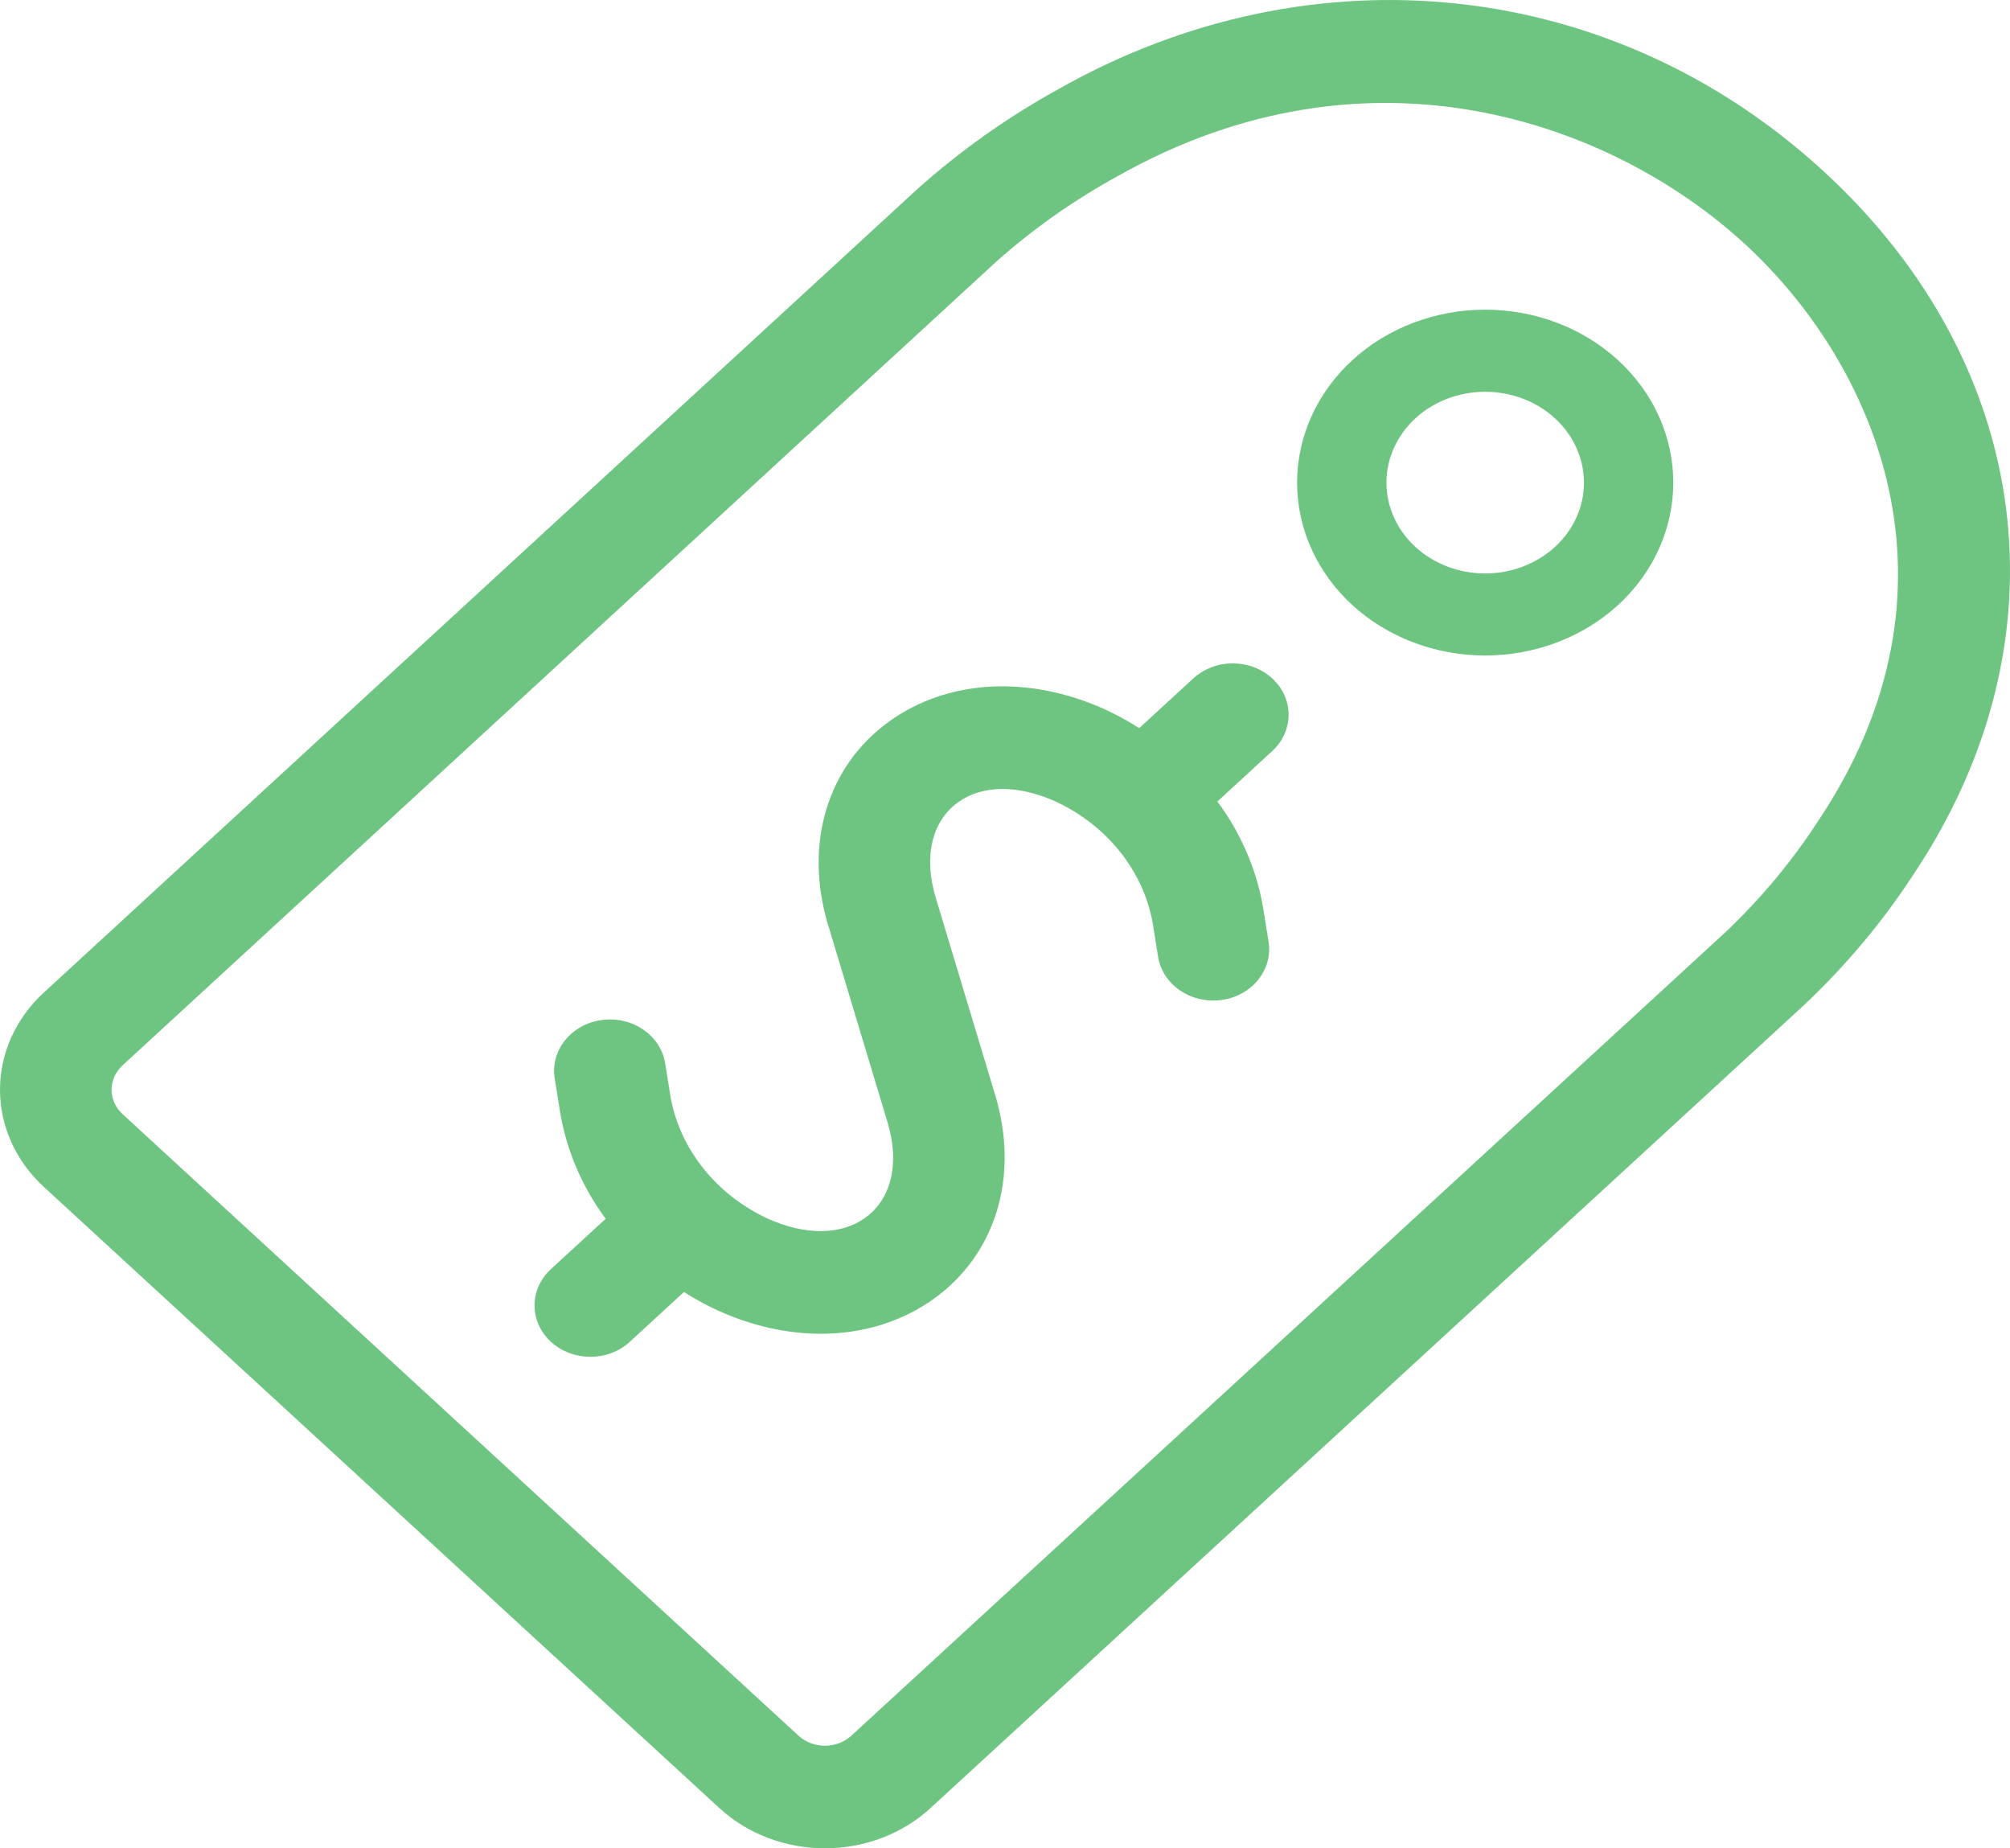 <svg width="62" height="57" viewBox="0 0 62 57" fill="none" xmlns="http://www.w3.org/2000/svg">
<path d="M16.993 41.379C16.32 40.76 16.32 39.758 16.993 39.139L18.683 37.585V37.586C17.959 36.606 17.48 35.491 17.281 34.322L17.11 33.253H17.11C16.972 32.388 17.622 31.584 18.563 31.456C19.505 31.329 20.38 31.927 20.518 32.792L20.689 33.861C20.992 35.469 22.106 36.851 23.692 37.586C24.851 38.104 25.942 38.092 26.688 37.556C27.498 36.973 27.757 35.874 27.379 34.618L25.543 28.524C24.792 26.029 25.516 23.623 27.432 22.246C29.228 20.956 31.702 20.812 34.053 21.863V21.863C34.431 22.035 34.794 22.233 35.14 22.456L36.811 20.919V20.919C37.485 20.303 38.572 20.305 39.244 20.922C39.915 21.539 39.916 22.539 39.247 23.158L37.551 24.718V24.717C38.276 25.695 38.757 26.808 38.959 27.976L39.13 29.044C39.267 29.909 38.617 30.712 37.677 30.839C36.736 30.967 35.862 30.37 35.722 29.506L35.551 28.437C35.249 26.828 34.135 25.446 32.549 24.712C31.39 24.194 30.299 24.205 29.553 24.741C28.742 25.324 28.484 26.422 28.862 27.679L30.698 33.773C31.449 36.267 30.725 38.672 28.809 40.05C27.014 41.341 24.539 41.485 22.188 40.435V40.435C21.809 40.264 21.444 40.066 21.097 39.844L19.428 41.379H19.429C18.756 41.997 17.666 41.997 16.993 41.379L16.993 41.379ZM1.345 36.596C0.484 35.803 0 34.728 0 33.606C0 32.485 0.484 31.41 1.345 30.616L28.299 5.828C29.622 4.644 31.089 3.607 32.672 2.735C40.505 -1.685 49.76 -0.685 56.253 5.284C62.745 11.252 63.833 19.763 59.026 26.962C58.078 28.418 56.948 29.767 55.661 30.983L28.698 55.763C27.835 56.555 26.665 57 25.446 57C24.226 57 23.057 56.555 22.194 55.763L1.345 36.596ZM3.78 34.358L24.629 53.525C25.08 53.94 25.812 53.94 26.263 53.525L53.226 28.745V28.745C54.323 27.704 55.284 26.551 56.09 25.307C60.883 18.128 57.862 11.24 53.819 7.522C49.774 3.804 42.282 1.026 34.474 5.433C33.121 6.175 31.866 7.059 30.734 8.066L3.78 32.855C3.329 33.27 3.329 33.943 3.78 34.358L3.78 34.358ZM41.709 18.656C40.621 17.655 40.01 16.299 40.01 14.884C40.01 13.469 40.622 12.112 41.709 11.112C42.797 10.112 44.273 9.55 45.812 9.55C47.35 9.55 48.826 10.112 49.915 11.112C51.003 12.112 51.614 13.469 51.614 14.884C51.614 16.299 51.002 17.655 49.915 18.656C48.825 19.654 47.35 20.215 45.812 20.215C44.274 20.215 42.798 19.654 41.709 18.656ZM43.657 16.865C44.229 17.39 45.004 17.685 45.812 17.685C46.62 17.685 47.395 17.39 47.967 16.864C48.538 16.338 48.859 15.626 48.859 14.883C48.858 14.14 48.537 13.428 47.966 12.902C47.395 12.377 46.62 12.082 45.811 12.082C45.003 12.082 44.228 12.377 43.657 12.903C43.086 13.428 42.766 14.141 42.766 14.884C42.766 15.627 43.087 16.339 43.657 16.865V16.865Z" fill="#0E9F2E" fill-opacity="0.6"/>
</svg>
